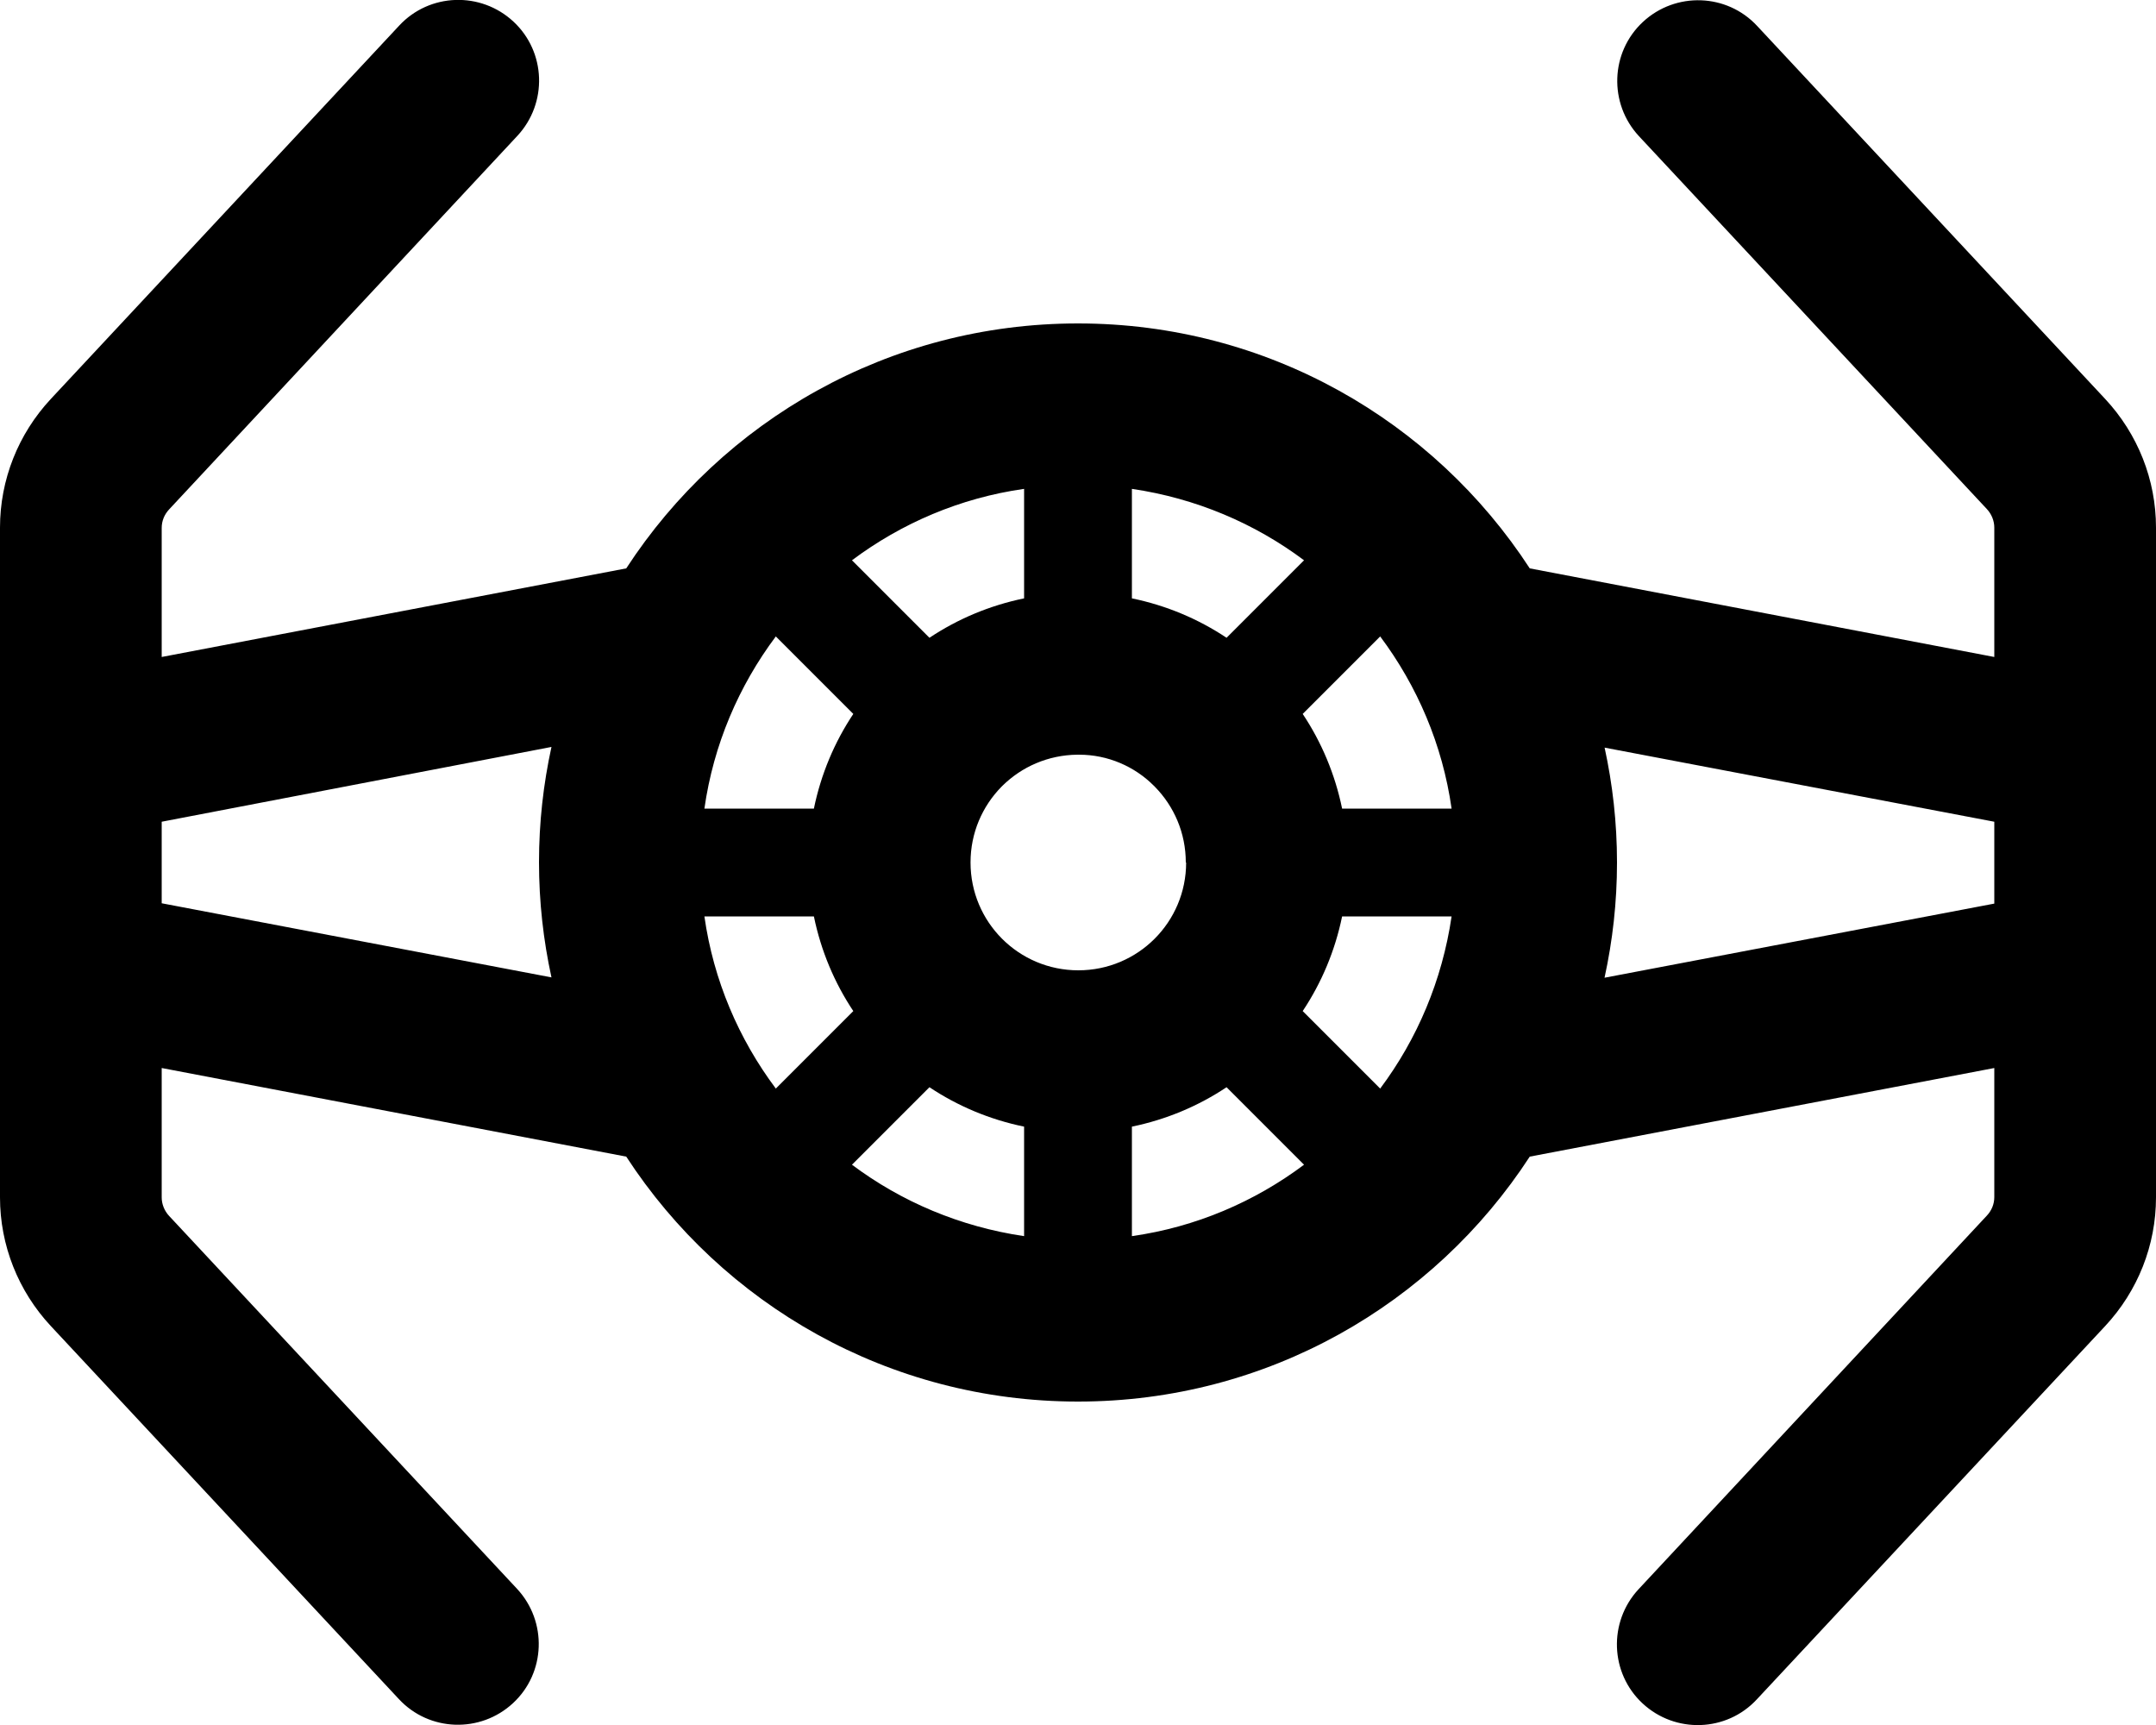 <svg xmlns="http://www.w3.org/2000/svg" viewBox="0 0 640 512"><!--! Font Awesome Pro 6.4.1 by @fontawesome - https://fontawesome.com License - https://fontawesome.com/license (Commercial License) Copyright 2023 Fonticons, Inc. --><path d="M118.5 7.6c9-9.7 24.2-10.2 33.9-1.2s10.2 24.2 1.2 33.9L50.2 151.2c-1.4 1.5-2.2 3.4-2.2 5.5V195l137.9-26.3C214.4 124.9 263.8 96 320 96s105.6 28.9 134.1 72.7L592 195V156.6c0-2-.8-4-2.2-5.5L486.5 40.4c-9-9.7-8.5-24.9 1.2-33.9s24.9-8.5 33.9 1.2L624.9 118.4c9.7 10.4 15.1 24 15.1 38.2v47.5V224v64 19.9 47.5c0 14.2-5.4 27.8-15.1 38.2L521.5 504.4c-9 9.7-24.2 10.2-33.9 1.2s-10.2-24.2-1.2-33.9L589.8 360.8c1.4-1.5 2.2-3.4 2.2-5.5V317L454.1 343.3C425.6 387.1 376.2 416 320 416s-105.6-28.9-134.1-72.7L48 317v38.4c0 2 .8 4 2.2 5.5L153.5 471.6c9 9.7 8.5 24.9-1.2 33.9s-24.9 8.5-33.9-1.2L15.1 393.6C5.4 383.2 0 369.6 0 355.4V307.9 288 224 204.1 156.6c0-14.2 5.4-27.8 15.1-38.2L118.5 7.6zM48 268.1l115.7 22c-2.4-11-3.7-22.4-3.7-34.2s1.3-23.2 3.7-34.2L48 243.9v24.3zm428.3-46.3c2.4 11 3.7 22.4 3.7 34.2s-1.3 23.2-3.7 34.2l115.7-22V243.9l-115.7-22zM304 334.4c-10.2-2.1-19.7-6.1-28.1-11.7l-23 23c14.7 11 32.1 18.4 51.1 21.2V334.4zm-50.7-34.3c-5.6-8.4-9.6-17.9-11.7-28.1H209.1c2.7 19 10.2 36.4 21.2 51.1l23-23zM241.6 240c2.1-10.2 6.1-19.7 11.7-28.1l-23-23c-11 14.7-18.5 32.1-21.2 51.1h32.5zm34.3-50.7c8.4-5.6 17.9-9.6 28.1-11.7V145.1c-19 2.7-36.4 10.2-51.1 21.2l23 23zM336 366.9c19-2.7 36.4-10.2 51.1-21.2l-23-23c-8.4 5.6-17.9 9.6-28.1 11.7v32.5zM430.9 272H398.4c-2.1 10.2-6.1 19.7-11.7 28.1l23 23c11-14.7 18.4-32.1 21.2-51.1zm-32.5-32h32.5c-2.7-19-10.2-36.4-21.2-51.1l-23 23c5.6 8.4 9.6 17.9 11.7 28.1zM336 145.1v32.5c10.2 2.1 19.7 6.1 28.1 11.7l23-23c-14.7-11-32.1-18.4-51.1-21.2zM352 256c0-8.8-3.5-16.7-9.2-22.5l-.3-.3c-5.7-5.7-13.6-9.2-22.2-9.2h-.5c-8.7 .1-16.5 3.6-22.2 9.2l-.3 .3c-5.7 5.8-9.2 13.7-9.2 22.5c0 17.7 14.3 32 32 32s32-14.3 32-32z"/></svg>